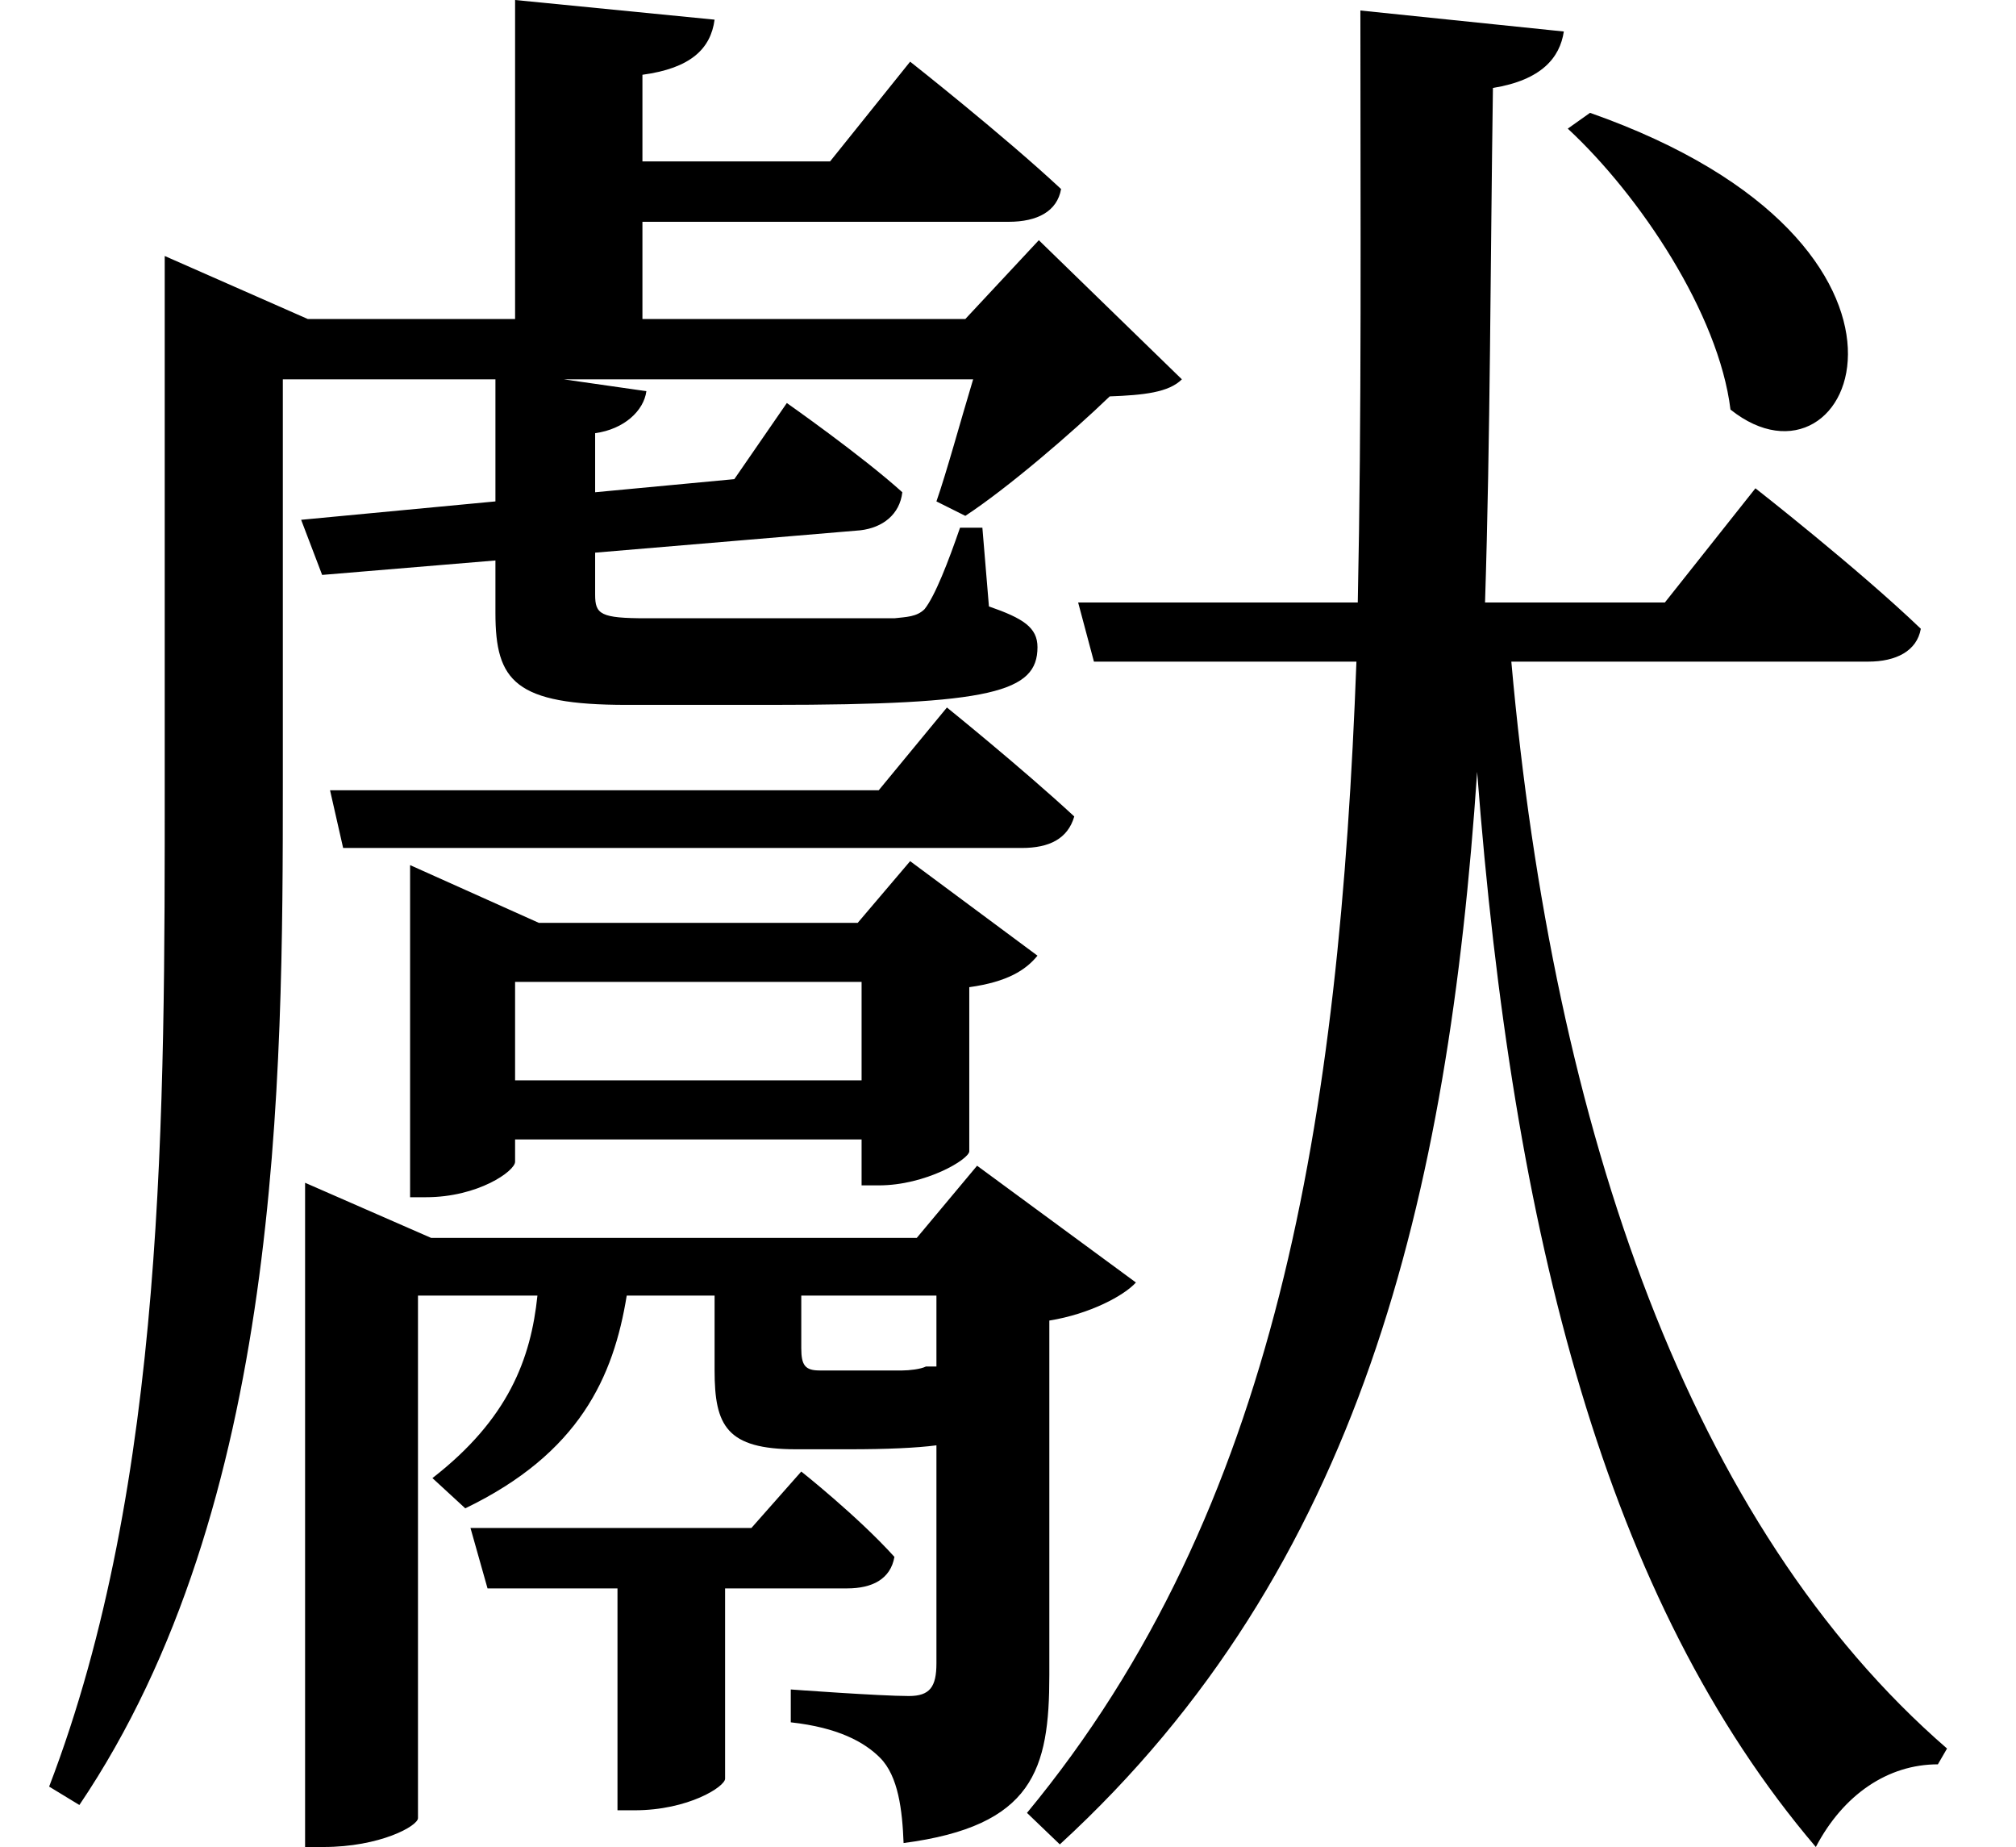 <svg height="21.984" viewBox="0 0 24 21.984" width="24" xmlns="http://www.w3.org/2000/svg">
<path d="M4.156,10.703 L4.312,10.016 L12.391,10.016 C12.719,10.016 12.938,10.125 13.016,10.391 C12.391,10.969 11.5,11.688 11.5,11.688 L10.688,10.703 Z M19.156,18.766 L18.891,18.578 C19.75,17.781 20.688,16.375 20.828,15.234 C22.297,14.062 23.641,17.188 19.156,18.766 Z M5.828,1.922 L6.031,1.203 L7.578,1.203 L7.578,-1.438 L7.781,-1.438 C8.422,-1.438 8.859,-1.156 8.859,-1.062 L8.859,1.203 L10.312,1.203 C10.609,1.203 10.828,1.312 10.875,1.578 C10.438,2.062 9.766,2.594 9.766,2.594 L9.172,1.922 Z M5.109,9.125 L5.109,5.859 L5.297,5.859 C5.922,5.859 6.359,6.172 6.359,6.281 L6.359,6.547 L10.484,6.547 L10.484,6 L10.688,6 C11.25,6 11.766,6.312 11.766,6.406 L11.766,8.359 C12.219,8.422 12.438,8.562 12.578,8.734 L11.062,9.859 L10.438,9.125 L6.641,9.125 L5.109,9.812 Z M6.359,7.25 L6.359,8.422 L10.484,8.422 L10.484,7.25 Z M3.859,5.375 L3.859,-1.875 L4.078,-1.875 C4.75,-1.875 5.203,-1.625 5.203,-1.531 L5.203,4.688 L6.625,4.688 C6.547,3.938 6.281,3.219 5.375,2.516 L5.766,2.156 C7.125,2.812 7.531,3.719 7.688,4.688 L8.734,4.688 L8.734,3.797 C8.734,3.141 8.875,2.859 9.703,2.859 L10.344,2.859 C10.781,2.859 11.141,2.875 11.375,2.906 L11.375,0.312 C11.375,0.031 11.297,-0.078 11.047,-0.078 C10.703,-0.078 9.641,0 9.641,0 L9.641,-0.391 C10.203,-0.453 10.516,-0.625 10.703,-0.812 C10.922,-1.031 10.969,-1.438 10.984,-1.828 C12.531,-1.625 12.719,-0.953 12.719,0.172 L12.719,4.391 C13.203,4.469 13.609,4.688 13.75,4.844 L11.859,6.234 L11.141,5.375 L5.359,5.375 L3.859,6.031 Z M11.375,4.688 L11.375,3.844 L11.25,3.844 C11.188,3.812 11.047,3.797 10.969,3.797 C10.922,3.797 10.844,3.797 10.781,3.797 C10.703,3.797 10.562,3.797 10.438,3.797 L9.984,3.797 C9.812,3.797 9.766,3.859 9.766,4.062 L9.766,4.688 Z M2.188,16.312 L2.188,10.797 C2.188,6.906 2.203,2.469 0.812,-1.156 L1.172,-1.375 C3.578,2.188 3.594,7.25 3.594,10.797 L3.594,15.594 L6.125,15.594 L6.125,14.141 L3.812,13.922 L4.062,13.266 L6.125,13.438 L6.125,12.812 C6.125,12 6.359,11.719 7.688,11.719 L9.406,11.719 C12.047,11.719 12.578,11.875 12.578,12.406 C12.578,12.641 12.406,12.75 12,12.891 L11.922,13.828 L11.656,13.828 C11.516,13.422 11.359,13.016 11.234,12.859 C11.141,12.766 11.016,12.766 10.875,12.75 C10.688,12.75 10.109,12.75 9.453,12.75 L7.922,12.75 C7.375,12.75 7.312,12.797 7.312,13.031 L7.312,13.531 L10.469,13.797 C10.734,13.828 10.938,13.984 10.969,14.25 C10.484,14.688 9.594,15.312 9.594,15.312 L8.969,14.406 L7.312,14.25 L7.312,14.953 C7.656,15 7.891,15.219 7.922,15.453 L6.938,15.594 L11.812,15.594 C11.656,15.078 11.5,14.5 11.375,14.141 L11.719,13.969 C12.219,14.297 12.984,14.953 13.438,15.391 C13.844,15.406 14.141,15.438 14.297,15.594 L12.594,17.25 L11.719,16.312 L7.875,16.312 L7.875,17.469 L12.234,17.469 C12.578,17.469 12.812,17.594 12.859,17.859 C12.172,18.5 11.062,19.375 11.062,19.375 L10.109,18.188 L7.875,18.188 L7.875,19.219 C8.453,19.297 8.688,19.531 8.734,19.875 L6.359,20.109 L6.359,16.312 L3.891,16.312 L2.188,17.062 Z M13.062,12.938 L13.25,12.234 L16.375,12.234 C16.172,6.797 15.438,2.141 12.453,-1.469 L12.844,-1.844 C16.422,1.438 17.469,5.859 17.812,10.922 C18.234,5.406 19.344,1.062 21.844,-1.875 C22.172,-1.25 22.703,-0.891 23.297,-0.891 L23.406,-0.703 C20.359,1.938 18.719,6.625 18.219,12.234 L22.469,12.234 C22.797,12.234 23.047,12.359 23.094,12.625 C22.344,13.344 21.125,14.297 21.125,14.297 L20.047,12.938 L17.906,12.938 C17.969,14.906 17.969,16.938 18,19.062 C18.578,19.156 18.797,19.422 18.844,19.734 L16.422,19.984 C16.422,17.516 16.438,15.172 16.391,12.938 Z" transform="translate(-0.227, 20.109) scale(1, -1)"/>
</svg>